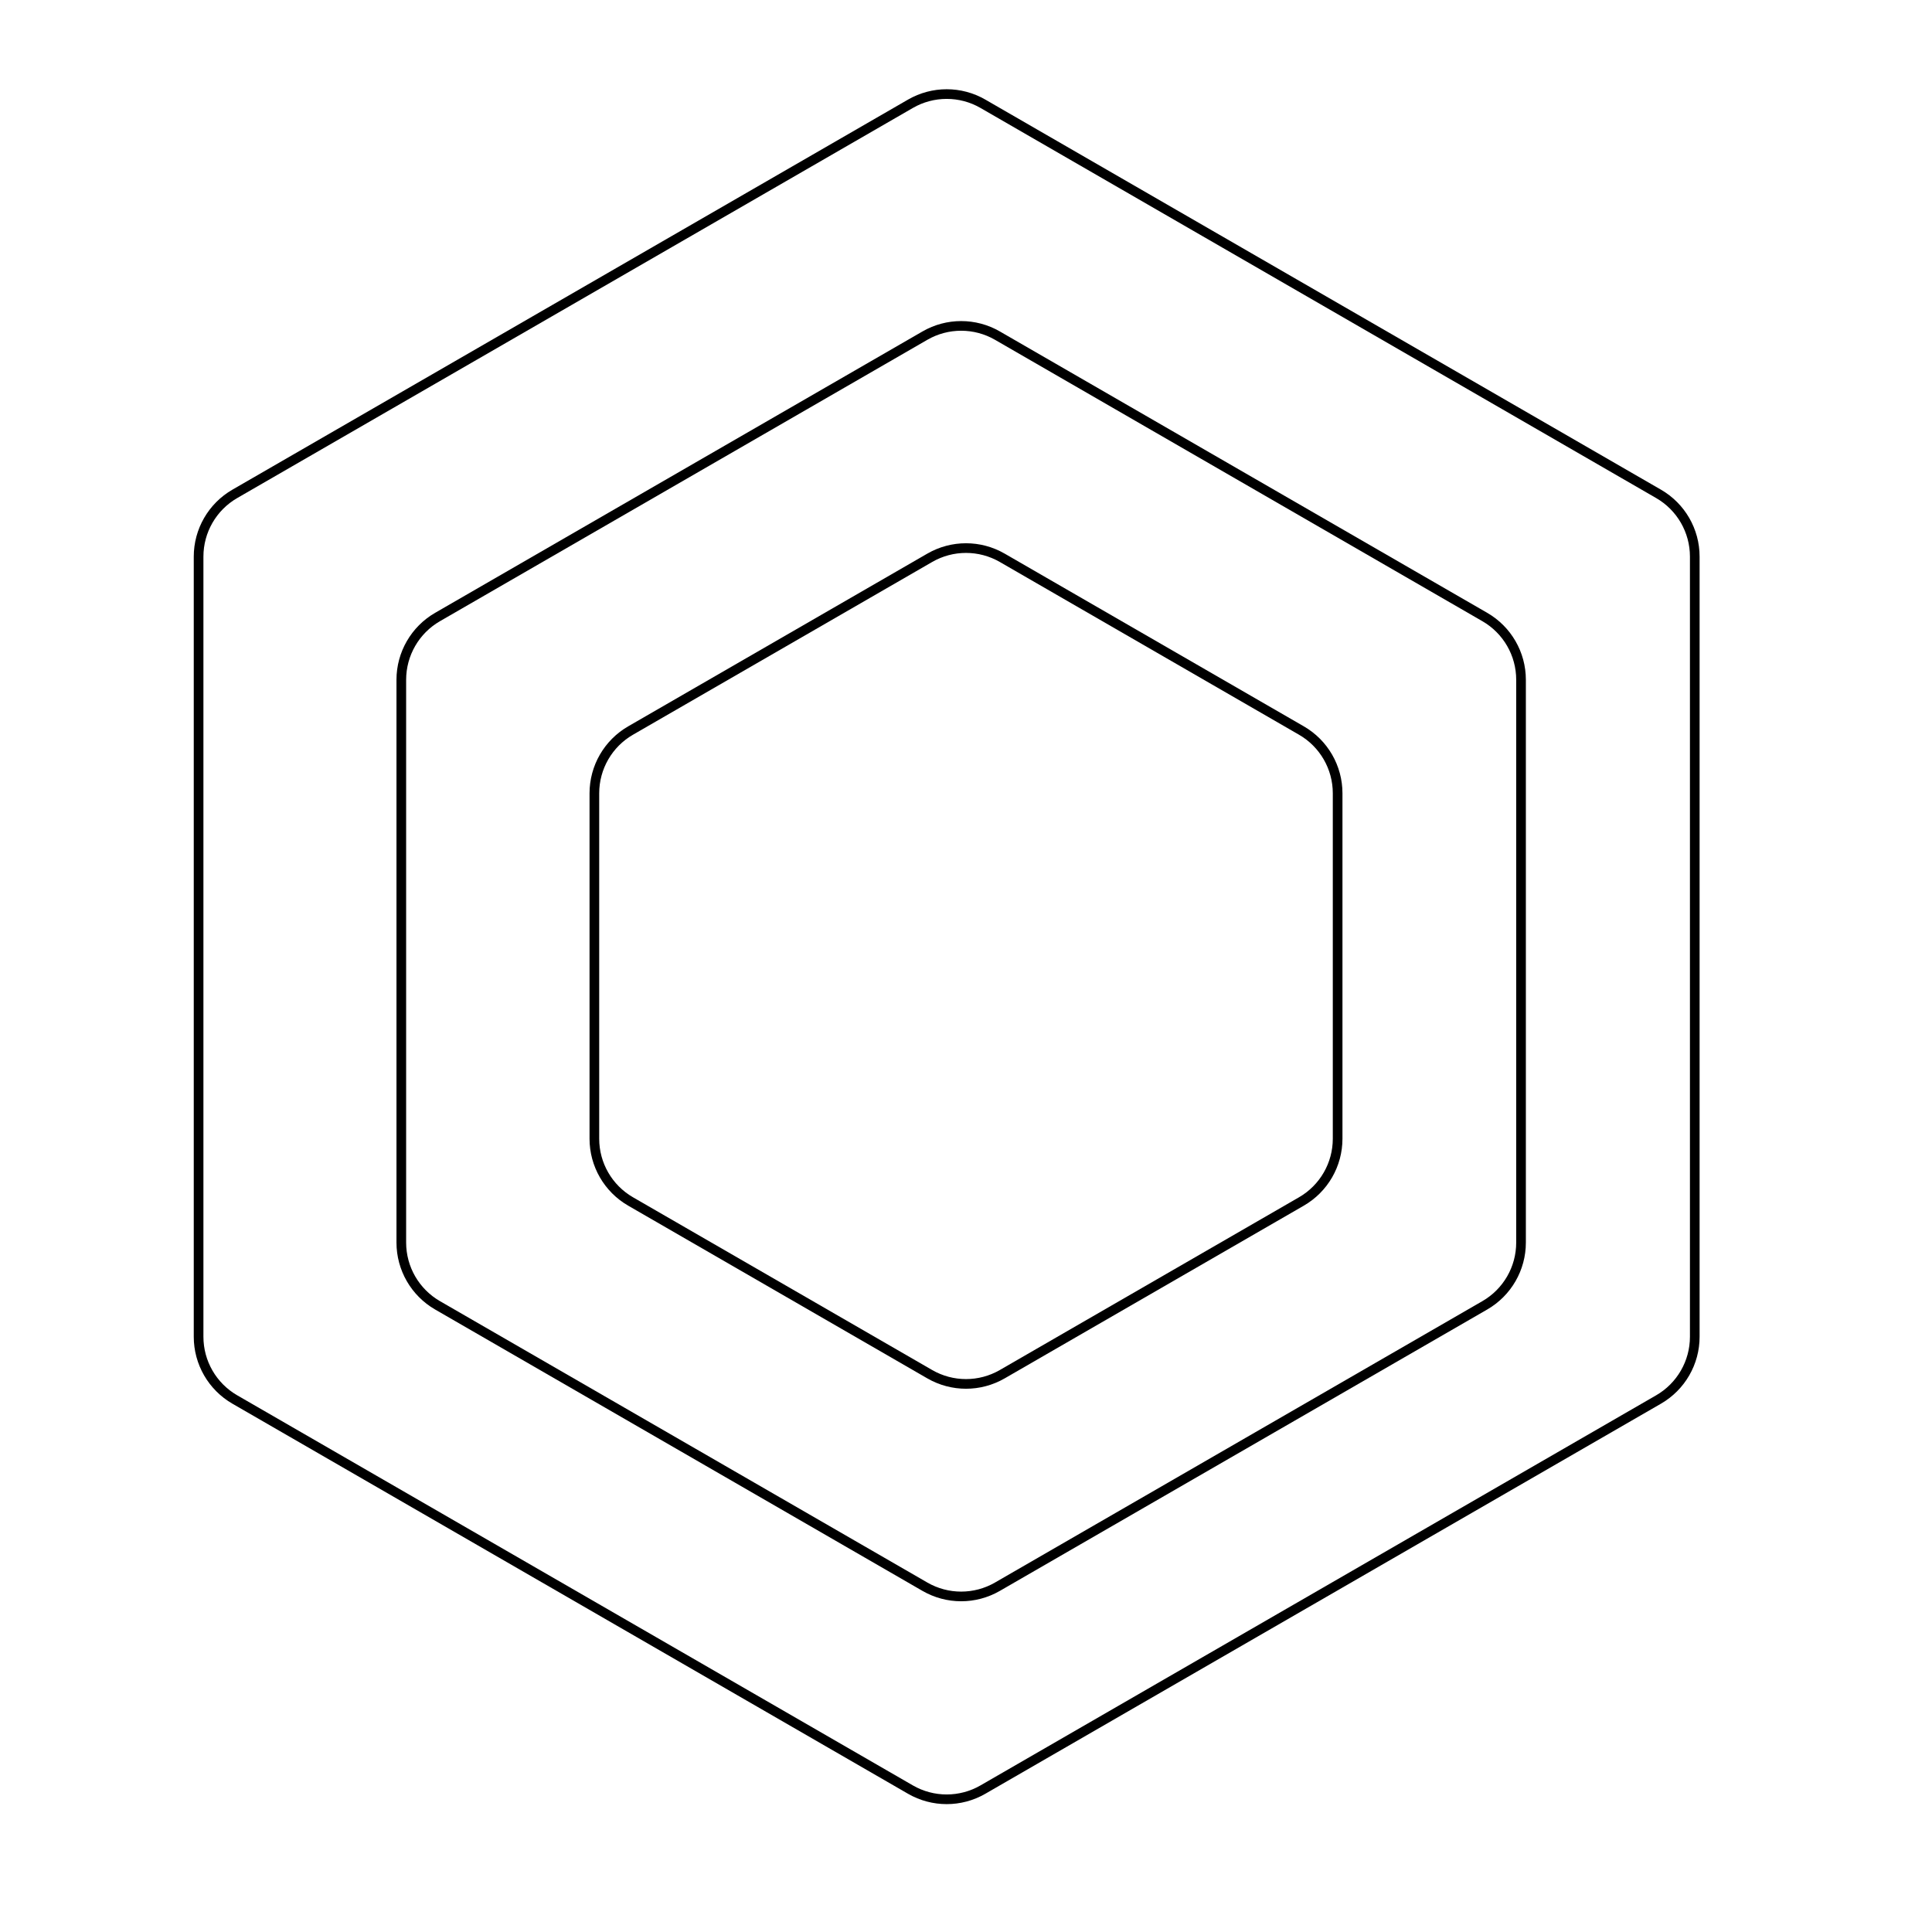 <svg width="200" height="200" viewBox="0 0 200 200" fill="none" xmlns="http://www.w3.org/2000/svg">
<g id="Frame 1">
<rect width="200" height="200" fill="white"/>
<path id="hex-inner" d="M103.25 34.742L153.707 63.874C156.027 65.213 157.457 67.689 157.457 70.369V128.631C157.457 131.311 156.027 133.787 153.707 135.126L103.25 164.258C100.929 165.597 98.07 165.597 95.75 164.258L45.293 135.126C42.973 133.787 41.543 131.311 41.543 128.631V70.369C41.543 67.689 42.973 65.213 45.293 63.874L95.75 34.742C98.07 33.403 100.929 33.403 103.25 34.742Z" stroke="black"/>
<path id="hex-mid" d="M103.75 57.742L134.721 75.624C137.042 76.963 138.471 79.439 138.471 82.119V117.881C138.471 120.561 137.042 123.037 134.721 124.376L103.75 142.258C101.429 143.597 98.57 143.597 96.25 142.258L65.279 124.376C62.958 123.037 61.529 120.561 61.529 117.881V82.119C61.529 79.439 62.958 76.963 65.279 75.624L96.25 57.742C98.57 56.403 101.429 56.403 103.75 57.742Z" stroke="black"/>
<path id="hex-outer" d="M101.75 10.742L171.692 51.124C174.013 52.463 175.442 54.939 175.442 57.619V138.381C175.442 141.061 174.013 143.537 171.692 144.876L101.75 185.258C99.43 186.597 96.57 186.597 94.25 185.258L24.308 144.876C21.987 143.537 20.558 141.061 20.558 138.381V57.619C20.558 54.939 21.987 52.463 24.308 51.124L94.25 10.742C96.57 9.403 99.43 9.403 101.75 10.742Z" stroke="black"/>
</g>
</svg>
